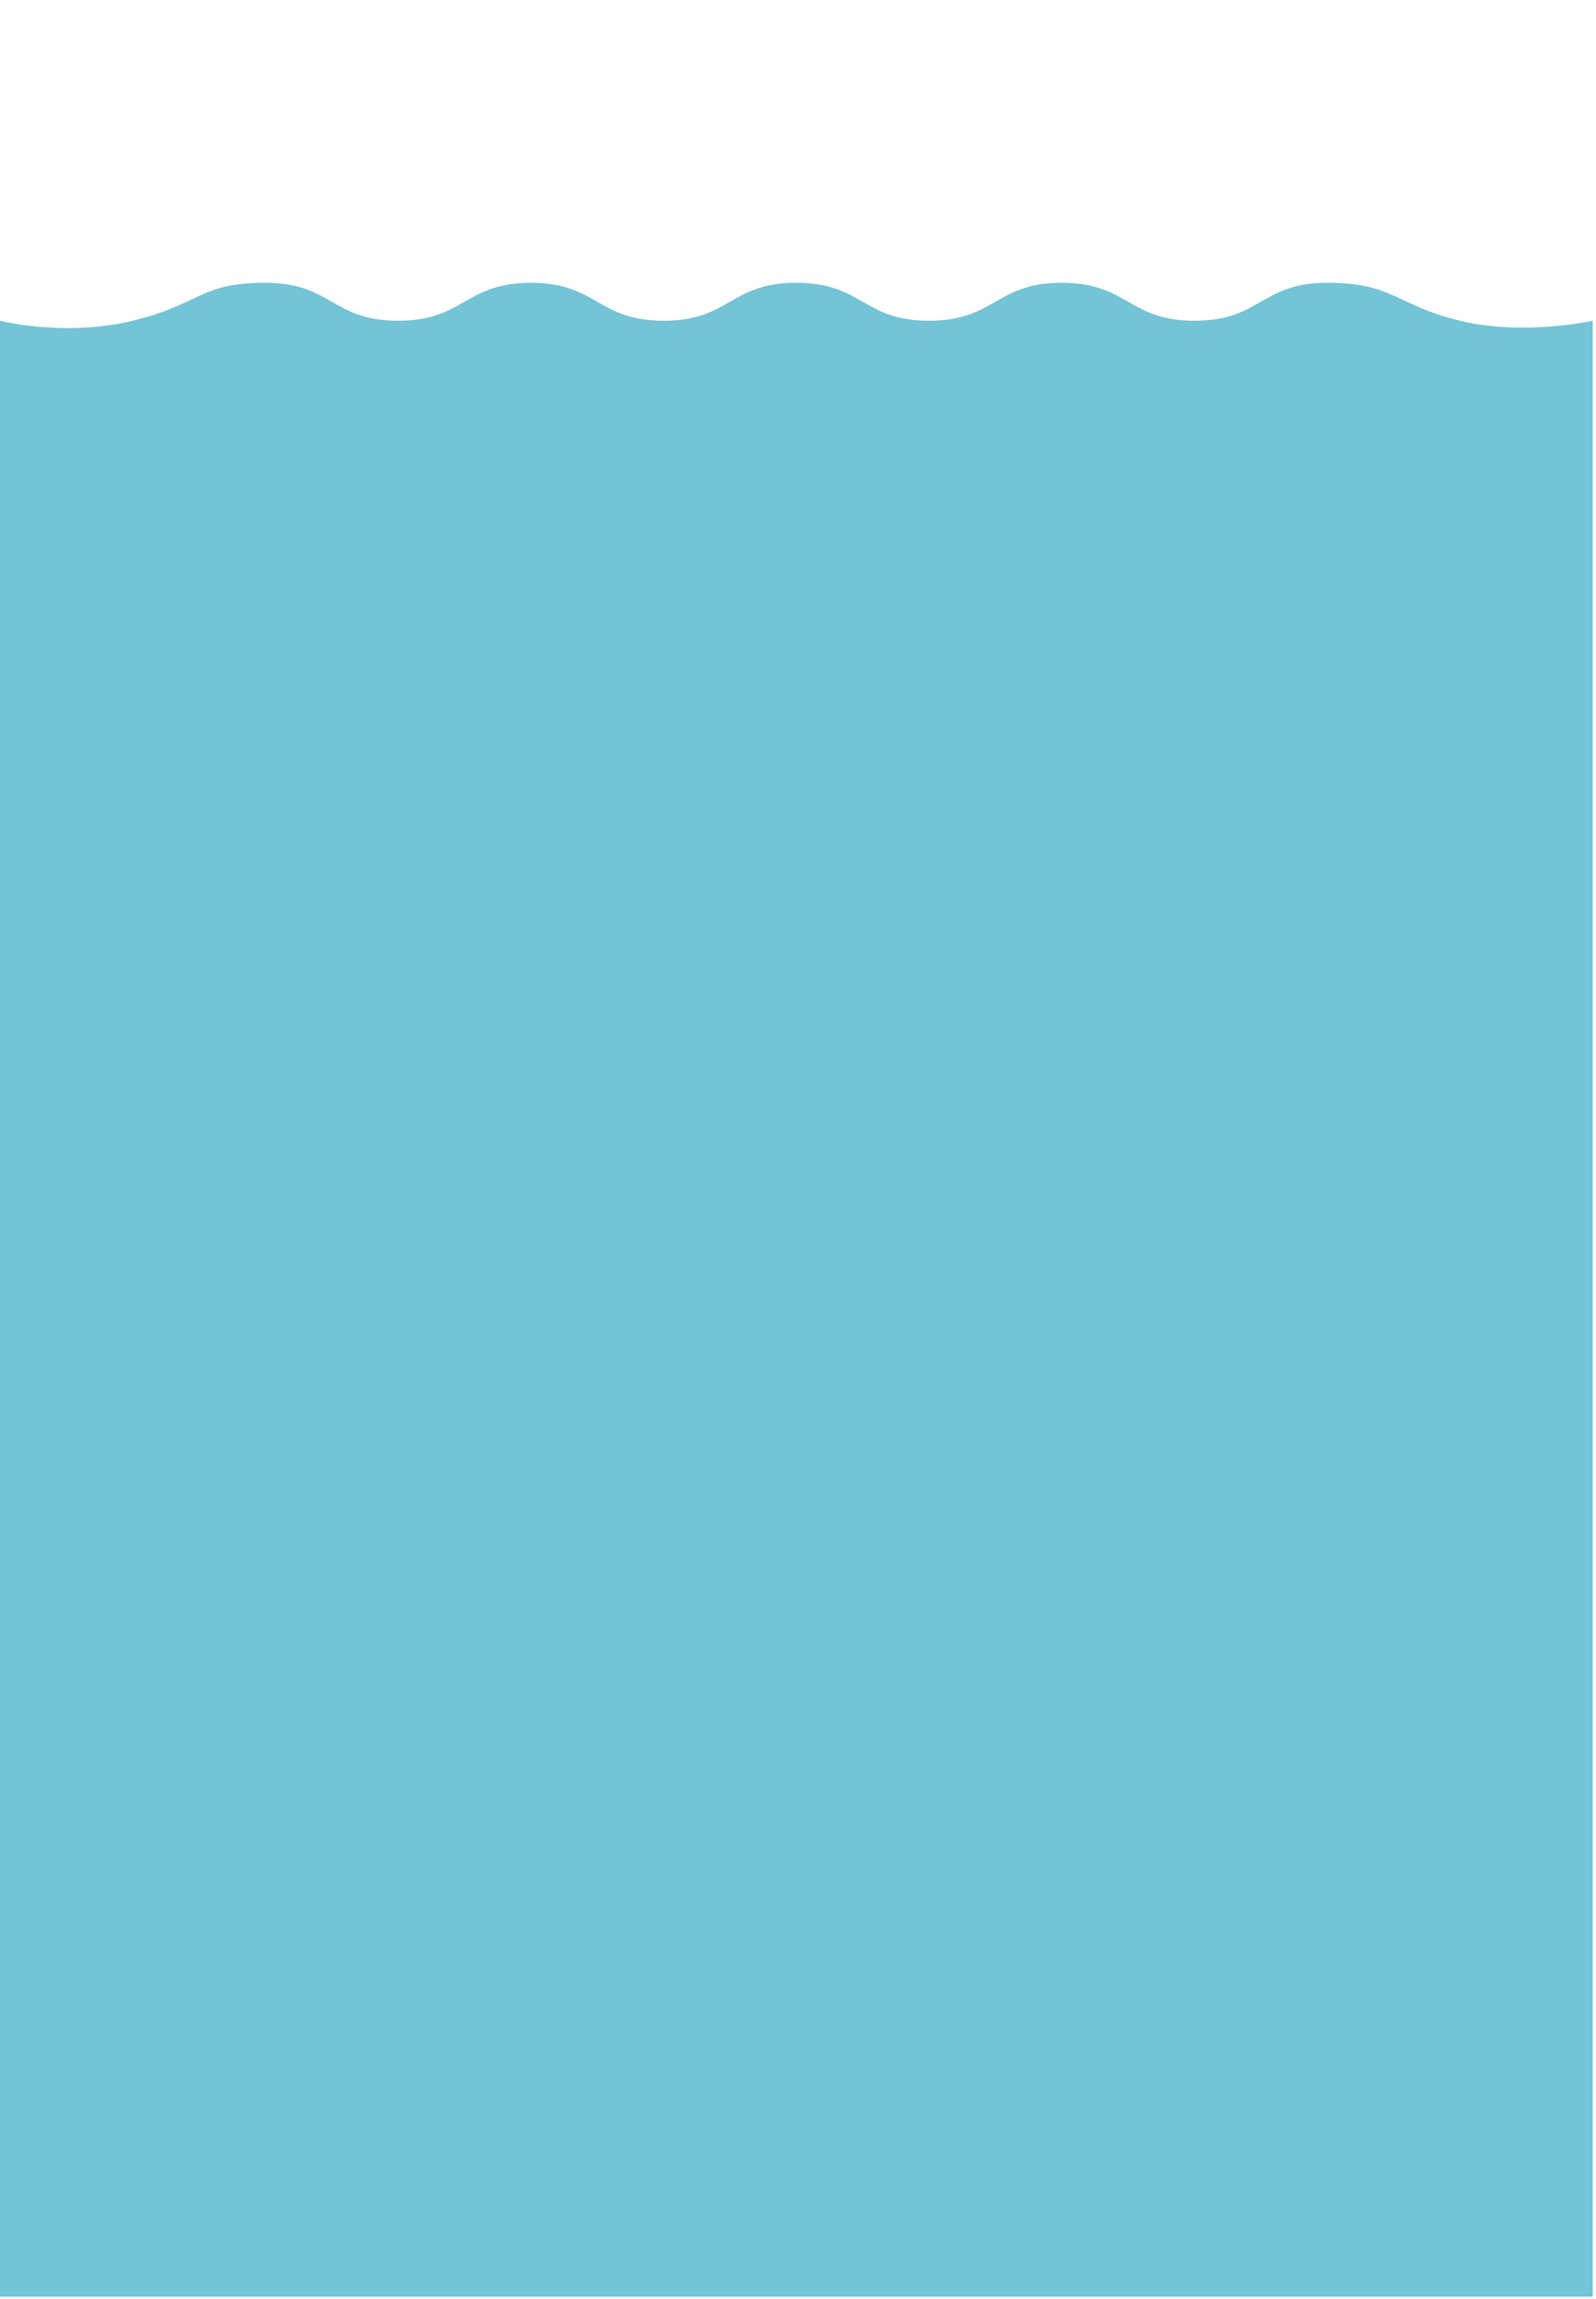 <?xml version="1.0" encoding="UTF-8"?>
<svg width="480px" height="691px" viewBox="0 0 480 691" version="1.1" xmlns="http://www.w3.org/2000/svg" xmlns:xlink="http://www.w3.org/1999/xlink">
    <!-- Generator: Sketch 42 (36781) - http://www.bohemiancoding.com/sketch -->
    <title>waterlevel</title>
    <desc>Created with Sketch.</desc>
    <defs></defs>
    <g id="Page-1" stroke="none" stroke-width="1" fill="none" fill-rule="evenodd">
        <g id="waterlevel" fill-rule="nonzero" fill="#72C4D6">
            <path d="M0,96.399 C0,96.399 19.294,101.383 39.917,96.399 C60.54,91.416 59.875,85 79.834,85 C99.792,85 99.792,96.399 119.751,96.399 C139.709,96.399 139.709,85 159.668,85 C179.626,85 179.626,96.399 199.585,96.399 C219.543,96.399 219.543,85 239.502,85 C259.46,85 259.46,96.399 279.419,96.399 C299.377,96.399 299.377,85 319.336,85 C339.294,85 339.294,96.399 359.253,96.399 C379.211,96.399 379.211,85 399.17,85 C419.128,85 419.793,91.737 439.087,96.399 C458.381,101.061 479.004,96.399 479.004,96.399 L479.004,690.298 L0,690.298 L0,96.399 Z" id="Rectangle-path"></path>
        </g>
    </g>
</svg>